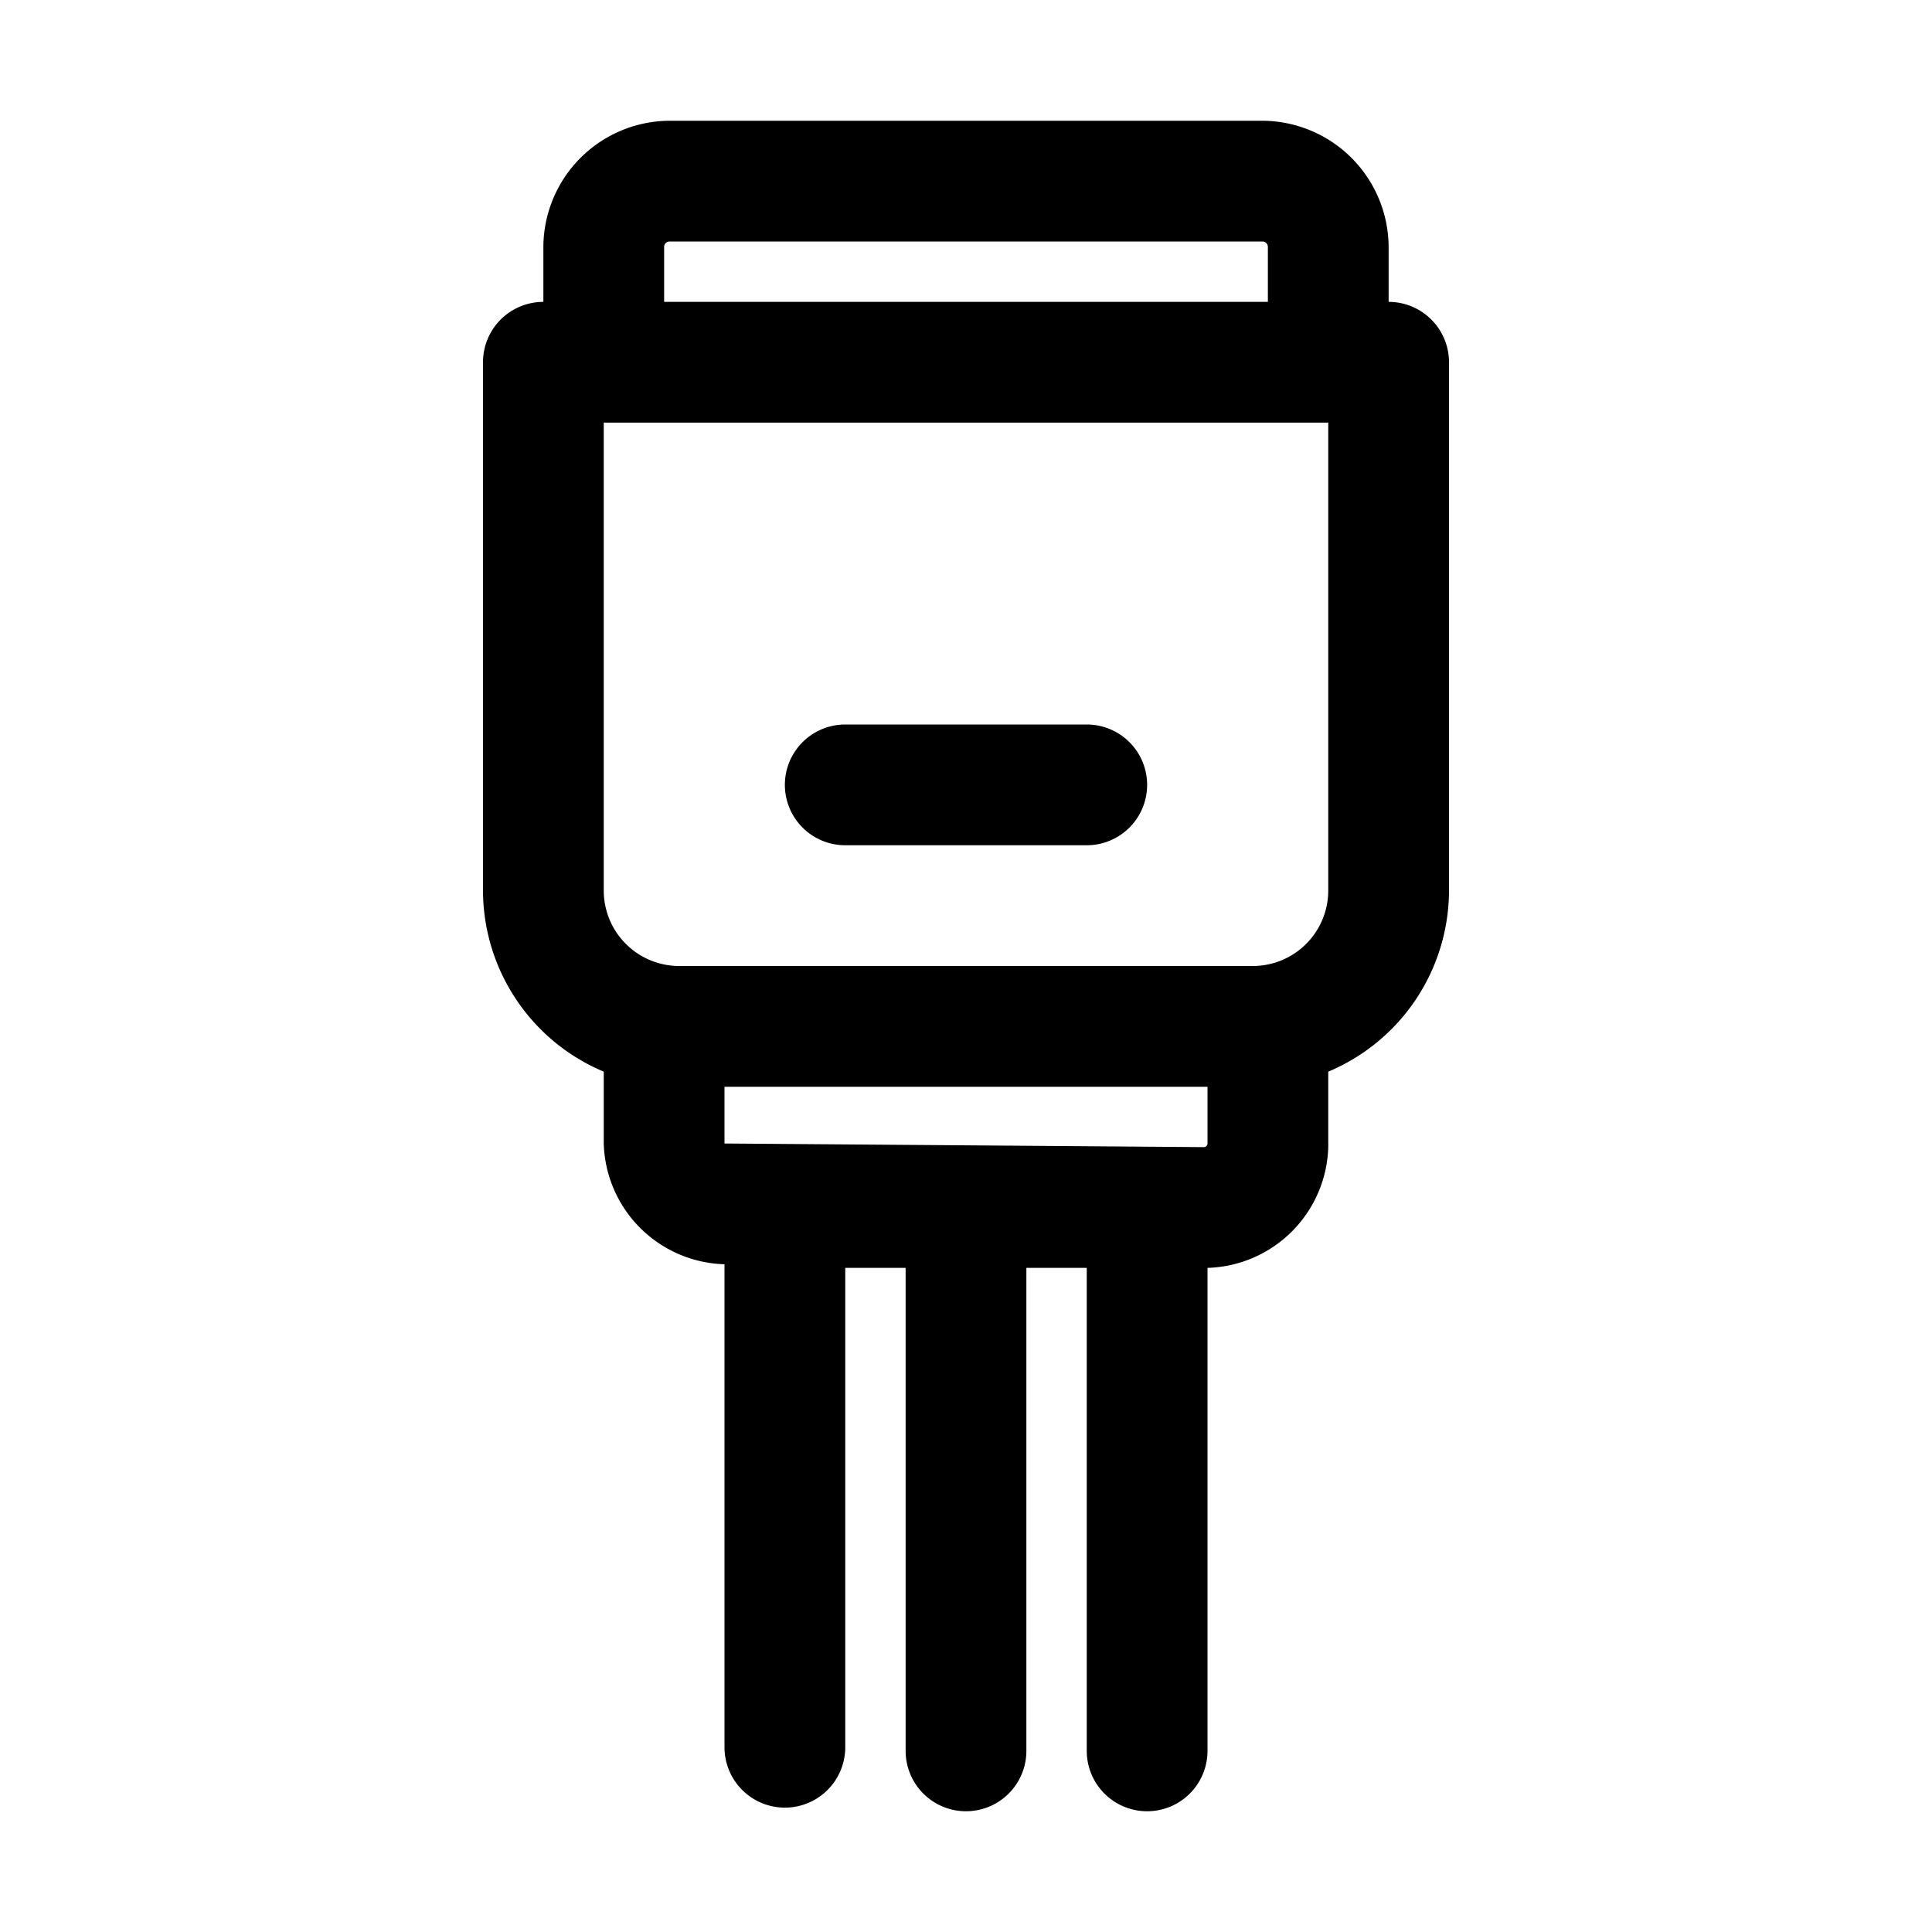 <svg xmlns="http://www.w3.org/2000/svg" viewBox="0 0 32 32"><g id="sata"><path d="M23,5V4.09A2.1,2.1,0,0,0,20.91,2H11.09A2.1,2.1,0,0,0,9,4.09V5A1,1,0,0,0,8,6v8.75a3.26,3.26,0,0,0,2,3v1.19a2.06,2.06,0,0,0,2,2v8a1,1,0,0,0,2,0V21h1v8a1,1,0,0,0,2,0V21h1v8a1,1,0,0,0,2,0V21a2.06,2.06,0,0,0,2-2V17.75a3.26,3.26,0,0,0,2-3V6A1,1,0,0,0,23,5ZM11,4.09A.09.09,0,0,1,11.09,4h9.82a.09.09,0,0,1,.09.09V5H11Zm9,14.85a.06.06,0,0,1-.06.06L12,18.94V18h8Zm2-4.19A1.25,1.25,0,0,1,20.75,16h-9.5A1.25,1.25,0,0,1,10,14.75V7H22Z"/><path d="M14,14h4a1,1,0,0,0,0-2H14a1,1,0,0,0,0,2Z"/></g></svg>